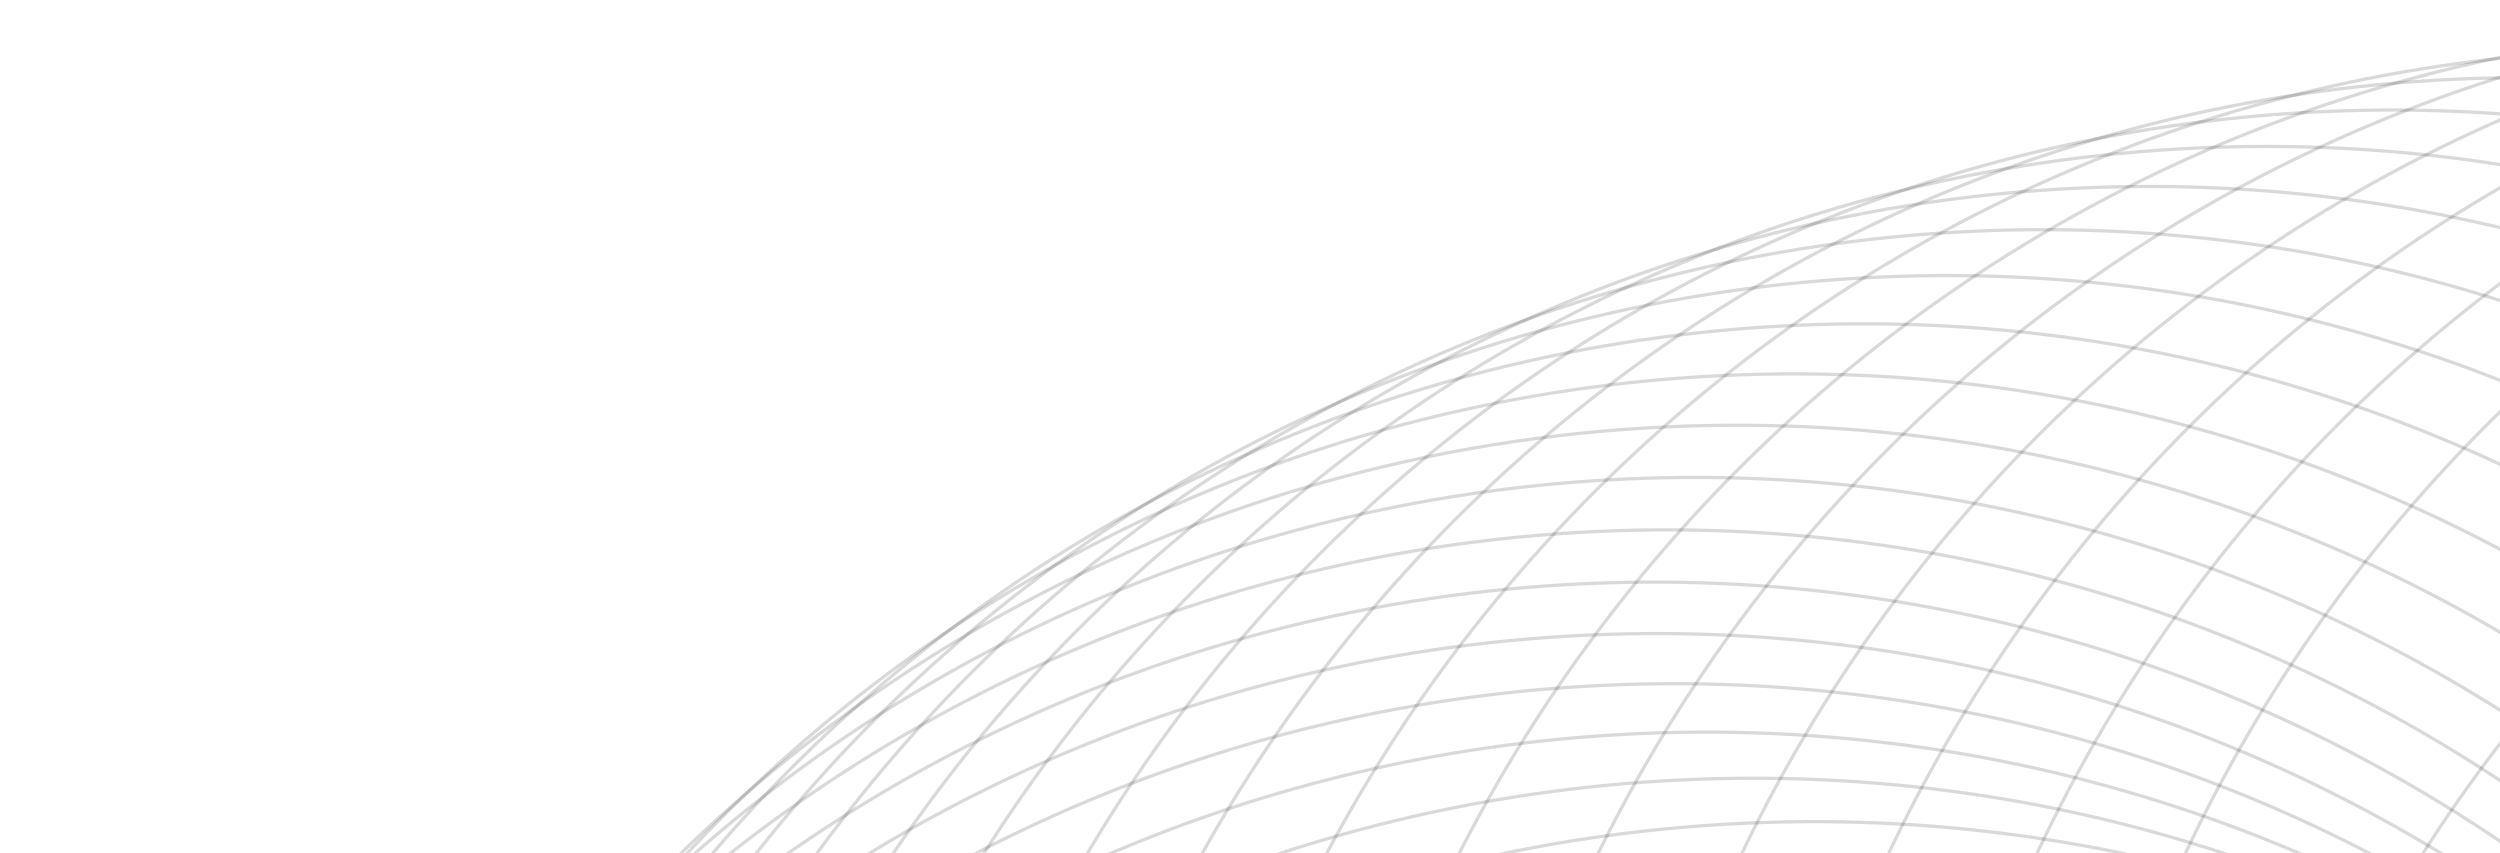 <svg width="765" height="261" viewBox="0 0 765 261" fill="none" xmlns="http://www.w3.org/2000/svg">
<path d="M667.192 1210.31C922.396 1192.27 1114.66 970.764 1096.62 715.56C1078.58 460.355 857.067 268.096 601.863 286.136C346.659 304.176 154.4 525.685 172.44 780.889C190.48 1036.09 411.988 1228.35 667.192 1210.31Z" stroke="black" stroke-opacity="0.15" stroke-miterlimit="10" stroke-linecap="round" style="mix-blend-mode:soft-light"/>
<path d="M636.894 1200.3C892.098 1182.26 1084.36 960.747 1066.32 705.543C1048.28 450.339 826.769 258.079 571.565 276.12C316.36 294.16 124.101 515.668 142.141 770.872C160.181 1026.08 381.69 1218.34 636.894 1200.3Z" stroke="black" stroke-opacity="0.15" stroke-miterlimit="10" stroke-linecap="round" style="mix-blend-mode:soft-light"/>
<path d="M610.207 1189.08C865.411 1171.04 1057.67 949.528 1039.63 694.324C1021.59 439.12 800.082 246.861 544.878 264.901C289.674 282.941 97.415 504.449 115.455 759.653C133.495 1014.86 355.003 1207.12 610.207 1189.08Z" stroke="black" stroke-opacity="0.15" stroke-miterlimit="10" stroke-linecap="round" style="mix-blend-mode:soft-light"/>
<path d="M587.425 1176.77C842.629 1158.73 1034.89 937.218 1016.85 682.014C998.809 426.81 777.3 234.55 522.096 252.59C266.892 270.63 74.633 492.139 92.673 747.343C110.713 1002.55 332.221 1194.81 587.425 1176.77Z" stroke="black" stroke-opacity="0.15" stroke-miterlimit="10" stroke-linecap="round" style="mix-blend-mode:soft-light"/>
<path d="M568.776 1163.49C823.98 1145.45 1016.24 923.94 998.2 668.735C980.159 413.531 758.651 221.272 503.447 239.312C248.243 257.352 55.984 478.86 74.024 734.065C92.064 989.269 313.572 1181.53 568.776 1163.49Z" stroke="black" stroke-opacity="0.15" stroke-miterlimit="10" stroke-linecap="round" style="mix-blend-mode:soft-light"/>
<path d="M554.435 1149.38C809.639 1131.34 1001.9 909.827 983.858 654.623C965.818 399.419 744.31 207.16 489.105 225.2C233.901 243.24 41.642 464.748 59.682 719.952C77.722 975.156 299.231 1167.42 554.435 1149.38Z" stroke="black" stroke-opacity="0.15" stroke-miterlimit="10" stroke-linecap="round" style="mix-blend-mode:soft-light"/>
<path d="M544.548 1134.56C799.752 1116.52 992.012 895.009 973.972 639.805C955.931 384.601 734.423 192.341 479.219 210.381C224.015 228.421 31.756 449.93 49.796 705.134C67.836 960.338 289.344 1152.6 544.548 1134.56Z" stroke="black" stroke-opacity="0.15" stroke-miterlimit="10" stroke-linecap="round" style="mix-blend-mode:soft-light"/>
<path d="M539.21 1119.22C794.414 1101.18 986.674 879.67 968.634 624.466C950.594 369.262 729.085 177.002 473.881 195.042C218.677 213.083 26.418 434.591 44.458 689.795C62.498 944.999 284.006 1137.26 539.21 1119.22Z" stroke="black" stroke-opacity="0.15" stroke-miterlimit="10" stroke-linecap="round" style="mix-blend-mode:soft-light"/>
<path d="M538.481 1103.47C793.685 1085.43 985.945 863.919 967.905 608.715C949.865 353.511 728.356 161.251 473.152 179.291C217.948 197.332 25.689 418.84 43.729 674.044C61.769 929.248 283.277 1121.51 538.481 1103.47Z" stroke="black" stroke-opacity="0.15" stroke-miterlimit="10" stroke-linecap="round" style="mix-blend-mode:soft-light"/>
<path d="M542.374 1087.49C797.578 1069.45 989.838 847.94 971.797 592.736C953.757 337.532 732.249 145.273 477.045 163.313C221.841 181.353 29.581 402.861 47.622 658.065C65.662 913.27 287.17 1105.53 542.374 1087.49Z" stroke="black" stroke-opacity="0.15" stroke-miterlimit="10" stroke-linecap="round" style="mix-blend-mode:soft-light"/>
<path d="M550.847 1071.44C806.051 1053.4 998.31 831.891 980.27 576.687C962.23 321.482 740.722 129.223 485.518 147.263C230.314 165.303 38.054 386.812 56.094 642.016C74.134 897.22 295.643 1089.48 550.847 1071.44Z" stroke="black" stroke-opacity="0.15" stroke-miterlimit="10" stroke-linecap="round" style="mix-blend-mode:soft-light"/>
<path d="M563.818 1055.48C819.022 1037.44 1011.28 815.927 993.241 560.723C975.201 305.519 753.693 113.259 498.489 131.299C243.284 149.339 51.025 370.848 69.065 626.052C87.105 881.256 308.614 1073.52 563.818 1055.48Z" stroke="black" stroke-opacity="0.15" stroke-miterlimit="10" stroke-linecap="round" style="mix-blend-mode:soft-light"/>
<path d="M581.139 1039.75C836.343 1021.71 1028.6 800.205 1010.56 545.001C992.522 289.797 771.014 97.537 515.81 115.578C260.606 133.618 68.347 355.126 86.387 610.33C104.427 865.534 325.935 1057.79 581.139 1039.75Z" stroke="black" stroke-opacity="0.15" stroke-miterlimit="10" stroke-linecap="round" style="mix-blend-mode:soft-light"/>
<path d="M602.643 1024.43C857.847 1006.39 1050.11 784.884 1032.07 529.68C1014.03 274.476 792.518 82.216 537.314 100.256C282.11 118.296 89.85 339.805 107.891 595.009C125.931 850.213 347.439 1042.47 602.643 1024.43Z" stroke="black" stroke-opacity="0.15" stroke-miterlimit="10" stroke-linecap="round" style="mix-blend-mode:soft-light"/>
<path d="M628.129 1009.67C883.333 991.63 1075.59 770.122 1057.55 514.918C1039.51 259.714 818.004 67.454 562.8 85.495C307.596 103.535 115.337 325.043 133.377 580.247C151.417 835.451 372.925 1027.71 628.129 1009.67Z" stroke="black" stroke-opacity="0.15" stroke-miterlimit="10" stroke-linecap="round" style="mix-blend-mode:soft-light"/>
<path d="M657.343 995.626C912.547 977.585 1104.81 756.077 1086.77 500.873C1068.73 245.669 847.218 53.41 592.014 71.45C336.81 89.49 144.55 310.998 162.591 566.202C180.631 821.406 402.139 1013.67 657.343 995.626Z" stroke="black" stroke-opacity="0.15" stroke-miterlimit="10" stroke-linecap="round" style="mix-blend-mode:soft-light"/>
<path d="M689.981 982.406C945.185 964.366 1137.44 742.857 1119.4 487.653C1101.36 232.449 879.856 40.19 624.652 58.23C369.448 76.27 177.188 297.778 195.229 552.982C213.269 808.187 434.777 1000.45 689.981 982.406Z" stroke="black" stroke-opacity="0.15" stroke-miterlimit="10" stroke-linecap="round" style="mix-blend-mode:soft-light"/>
<path d="M725.723 970.16C980.927 952.12 1173.19 730.611 1155.15 475.407C1137.11 220.203 915.598 27.944 660.394 45.984C405.189 64.024 212.93 285.532 230.97 540.736C249.01 795.941 470.519 988.2 725.723 970.16Z" stroke="black" stroke-opacity="0.15" stroke-miterlimit="10" stroke-linecap="round" style="mix-blend-mode:soft-light"/>
<path d="M764.206 959.018C1019.41 940.978 1211.67 719.47 1193.63 464.266C1175.59 209.062 954.081 16.802 698.876 34.842C443.672 52.882 251.413 274.391 269.453 529.595C287.493 784.799 509.001 977.058 764.206 959.018Z" stroke="black" stroke-opacity="0.15" stroke-miterlimit="10" stroke-linecap="round" style="mix-blend-mode:soft-light"/>
<path d="M805.054 949.088C1060.26 931.047 1252.52 709.539 1234.48 454.335C1216.44 199.131 994.929 6.871 739.724 24.912C484.52 42.952 292.261 264.46 310.301 519.664C328.341 774.868 549.849 967.128 805.054 949.088Z" stroke="black" stroke-opacity="0.15" stroke-miterlimit="10" stroke-linecap="round" style="mix-blend-mode:soft-light"/>
<path d="M847.849 940.463C1103.05 922.423 1295.31 700.915 1277.27 445.711C1259.23 190.507 1037.72 -1.753 782.52 16.288C527.316 34.328 335.057 255.836 353.097 511.04C371.137 766.244 592.645 958.504 847.849 940.463Z" stroke="black" stroke-opacity="0.15" stroke-miterlimit="10" stroke-linecap="round" style="mix-blend-mode:soft-light"/>
<path d="M892.161 933.23C1147.37 915.19 1339.62 693.682 1321.58 438.478C1303.54 183.273 1082.04 -8.986 826.832 9.054C571.628 27.094 379.368 248.603 397.408 503.807C415.449 759.011 636.957 951.27 892.161 933.23Z" stroke="black" stroke-opacity="0.15" stroke-miterlimit="10" stroke-linecap="round" style="mix-blend-mode:soft-light"/>
<path d="M937.564 927.469C1192.77 909.429 1385.03 687.921 1366.99 432.717C1348.95 177.513 1127.44 -14.747 872.235 3.293C617.031 21.334 424.771 242.842 442.811 498.046C460.851 753.25 682.36 945.509 937.564 927.469Z" stroke="black" stroke-opacity="0.15" stroke-miterlimit="10" stroke-linecap="round" style="mix-blend-mode:soft-light"/>
<path d="M983.592 923.235C1238.8 905.195 1431.06 683.687 1413.02 428.482C1394.98 173.278 1173.47 -18.981 918.263 -0.941C663.059 17.099 470.799 238.607 488.839 493.812C506.88 749.016 728.388 941.275 983.592 923.235Z" stroke="black" stroke-opacity="0.15" stroke-miterlimit="10" stroke-linecap="round" style="mix-blend-mode:soft-light"/>
<path d="M1029.8 920.565C1285 902.525 1477.26 681.017 1459.22 425.813C1441.18 170.608 1219.67 -21.651 964.467 -3.611C709.263 14.429 517.004 235.938 535.044 491.142C553.084 746.346 774.592 938.605 1029.8 920.565Z" stroke="black" stroke-opacity="0.15" stroke-miterlimit="10" stroke-linecap="round" style="mix-blend-mode:soft-light"/>
<path d="M1075.7 919.481C1330.9 901.441 1523.16 679.933 1505.12 424.729C1487.08 169.524 1265.57 -22.735 1010.37 -4.695C755.162 13.345 562.903 234.854 580.943 490.058C598.983 745.262 820.491 937.521 1075.7 919.481Z" stroke="black" stroke-opacity="0.15" stroke-miterlimit="10" stroke-linecap="round" style="mix-blend-mode:soft-light"/>
<path d="M1120.85 920.012C1376.06 901.972 1568.32 680.464 1550.28 425.26C1532.24 170.056 1310.73 -22.204 1055.52 -4.164C800.321 13.877 608.061 235.385 626.102 490.589C644.142 745.793 865.65 938.052 1120.85 920.012Z" stroke="black" stroke-opacity="0.15" stroke-miterlimit="10" stroke-linecap="round" style="mix-blend-mode:soft-light"/>
<path d="M1164.8 972.133C1420 954.093 1612.26 732.585 1594.22 477.381C1576.18 222.177 1354.67 29.917 1099.47 47.958C844.267 65.998 652.007 287.506 670.047 542.71C688.088 797.914 909.596 990.173 1164.8 972.133Z" stroke="black" stroke-opacity="0.15" stroke-miterlimit="10" stroke-linecap="round" style="mix-blend-mode:soft-light"/>
<path d="M1207.1 975.835C1462.31 957.795 1654.57 736.287 1636.53 481.083C1618.49 225.879 1396.98 33.62 1141.77 51.66C886.569 69.7 694.309 291.208 712.349 546.412C730.39 801.616 951.898 993.876 1207.1 975.835Z" stroke="black" stroke-opacity="0.15" stroke-miterlimit="10" stroke-linecap="round" style="mix-blend-mode:soft-light"/>
<path d="M1247.35 981.074C1502.56 963.034 1694.82 741.525 1676.78 486.321C1658.74 231.117 1437.23 38.858 1182.02 56.898C926.819 74.938 734.56 296.446 752.6 551.65C770.64 806.855 992.148 999.114 1247.35 981.074Z" stroke="black" stroke-opacity="0.15" stroke-miterlimit="10" stroke-linecap="round" style="mix-blend-mode:soft-light"/>
<path d="M1285.12 987.805C1540.33 969.765 1732.59 748.257 1714.55 493.053C1696.51 237.849 1475 45.589 1219.8 63.629C964.591 81.669 772.332 303.178 790.372 558.382C808.412 813.586 1029.92 1005.85 1285.12 987.805Z" stroke="black" stroke-opacity="0.15" stroke-miterlimit="10" stroke-linecap="round" style="mix-blend-mode:soft-light"/>
</svg>
